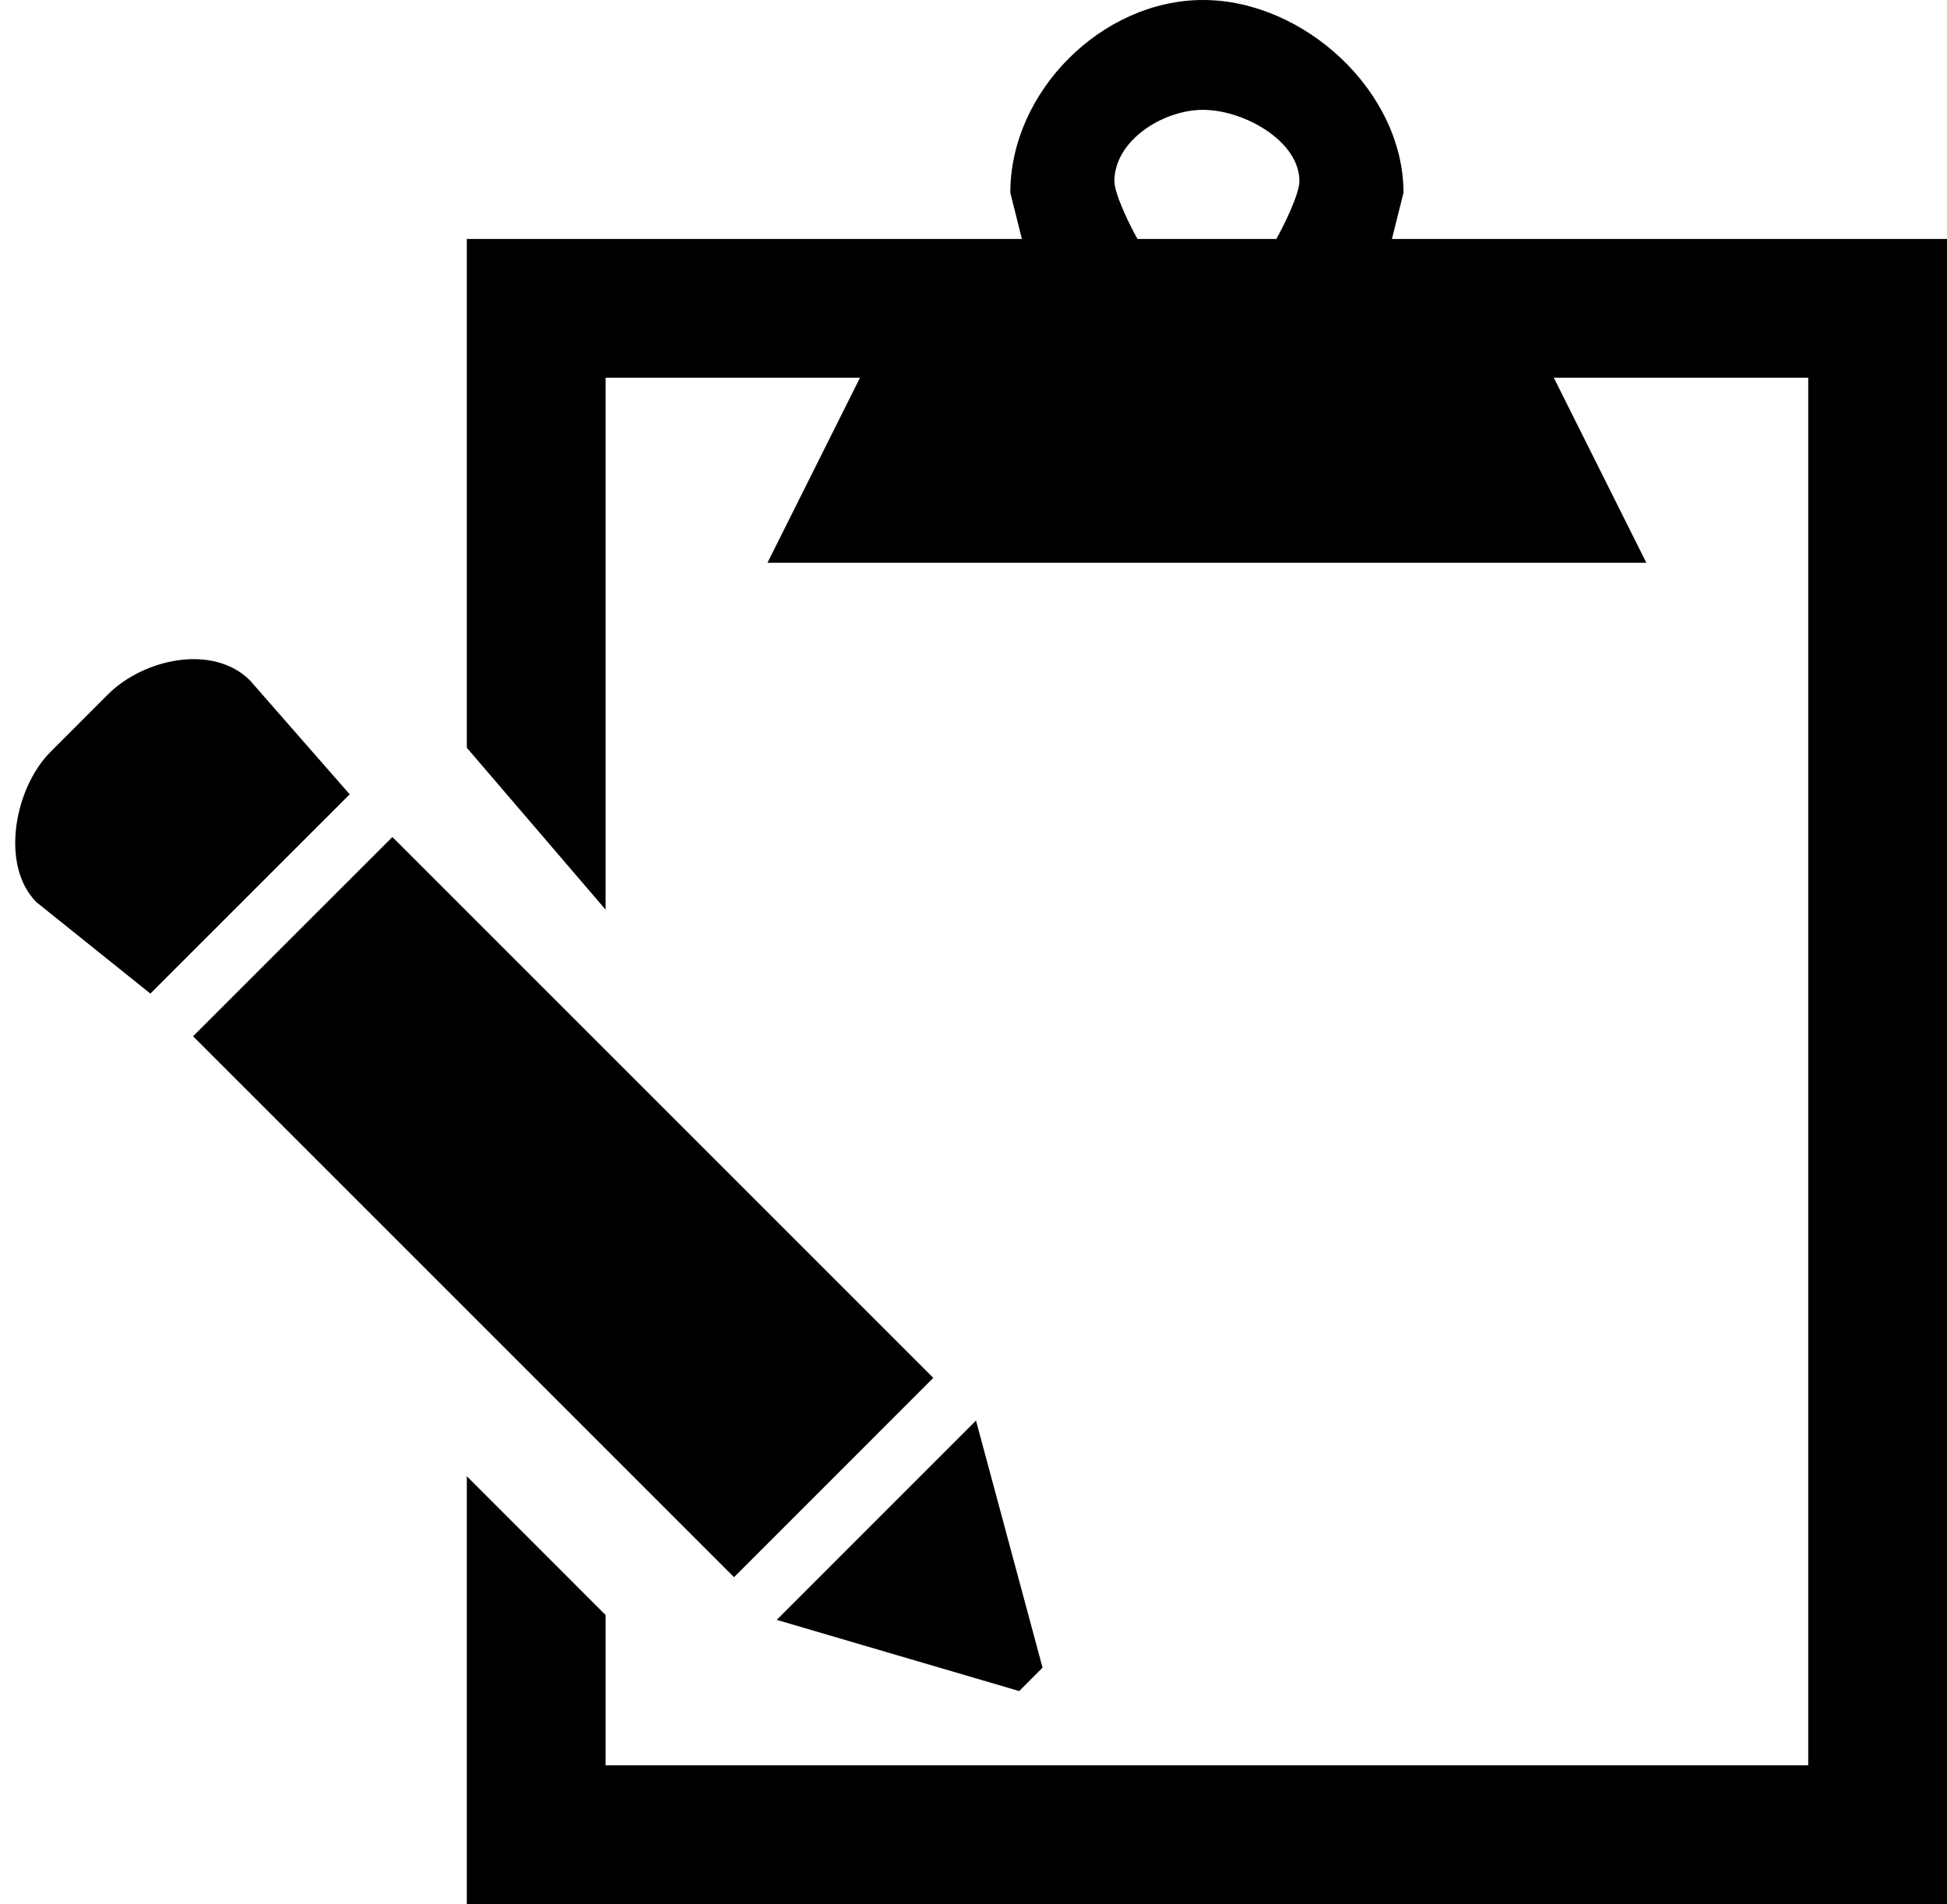 ﻿<?xml version="1.0" encoding="utf-8"?>

<svg xmlns="http://www.w3.org/2000/svg" xmlns:xlink="http://www.w3.org/1999/xlink" version="1.1" viewBox="13.908 15.833 42.092 41.167" preserveAspectRatio="xMidyMid meet">
	<path d="M 22.391,33.93L 34.085,45.624L 29.777,49.933L 18.082,38.238L 22.391,33.93 Z M 17.159,37.315L 14.697,35.34C 13.908,34.551 14.215,32.873 15.005,32.084L 16.236,30.852C 17.025,30.063 18.524,29.755 19.313,30.545L 21.468,33.007L 17.159,37.315 Z M 35.942,52.395L 30.7,50.856L 35.008,46.547L 36.447,51.889L 35.942,52.395 Z M 39.917,15.833C 42.103,15.833 44.25,17.814 44.25,20L 44,21L 56,21L 56,57L 24,57L 24,47.75L 27,50.75L 27,54L 53,54L 53,24L 47.5,24L 49.5,28L 30.5,28L 32.5,24L 27,24L 27,35.5L 24,32L 24,21L 36,21L 35.75,20C 35.75,17.814 37.73,15.833 39.917,15.833 Z M 39.917,18.208C 39.042,18.208 38,18.876 38,19.75C 38,20.038 38.365,20.767 38.5,21L 41.5,21C 41.635,20.767 42,20.038 42,19.75C 42,18.876 40.791,18.208 39.917,18.208 Z "/>
</svg>
